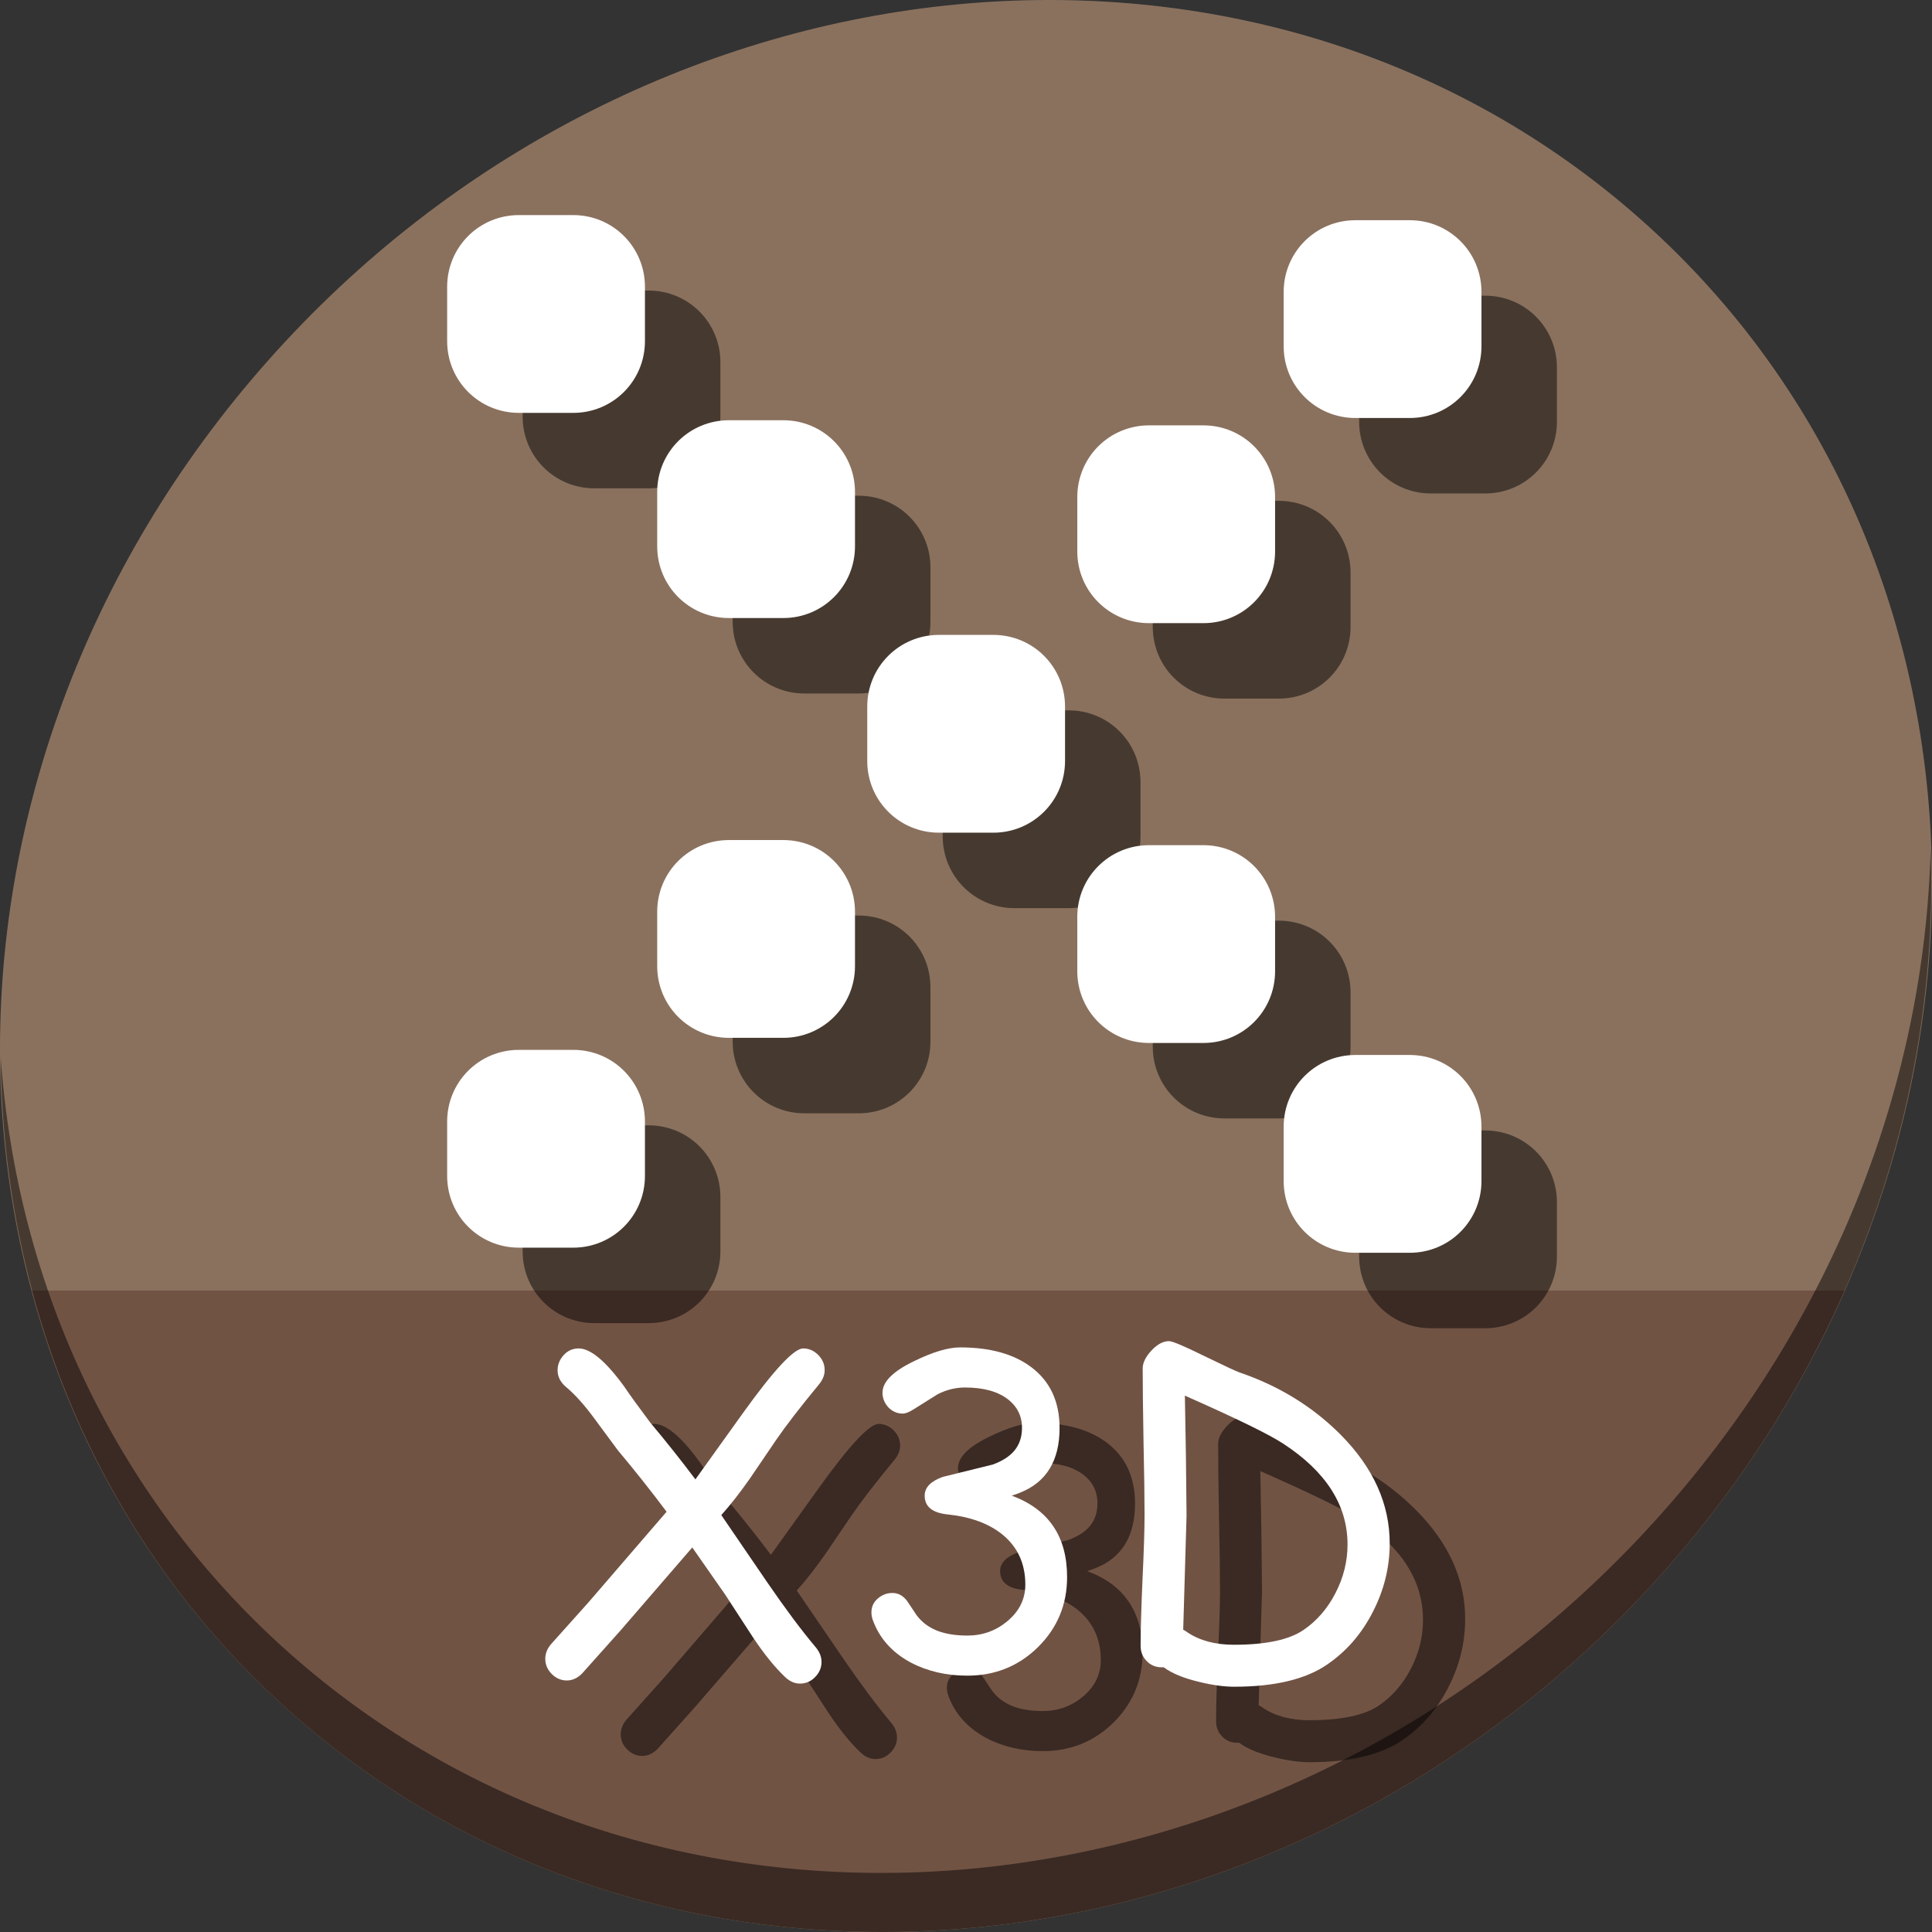 <?xml version="1.0" encoding="UTF-8" standalone="no"?>
<!-- Created with Inkscape (http://www.inkscape.org/) -->

<svg
   xmlns:dc="http://purl.org/dc/elements/1.1/"
   xmlns:cc="http://creativecommons.org/ns#"
   xmlns:rdf="http://www.w3.org/1999/02/22-rdf-syntax-ns#"
   xmlns:svg="http://www.w3.org/2000/svg"
   xmlns="http://www.w3.org/2000/svg"
   xmlns:sodipodi="http://sodipodi.sourceforge.net/DTD/sodipodi-0.dtd"
   xmlns:inkscape="http://www.inkscape.org/namespaces/inkscape"
   width="512"
   height="512"
   id="svg2"
   version="1.1"
   inkscape:version="0.92.2 5c3e80d, 2017-08-06"
   sodipodi:docname="application-vnd.hzn-3d-crossword.svg">
  <rect width="100%" height="100%" fill="#333333" stroke="none"/>
  <defs
     id="defs4" />
  <sodipodi:namedview
     id="base"
     pagecolor="#ffffff"
     bordercolor="#666666"
     borderopacity="1.0"
     inkscape:pageopacity="0.0"
     inkscape:pageshadow="2"
     inkscape:zoom="0.60666666"
     inkscape:cx="88.446672"
     inkscape:cy="172.85094"
     inkscape:document-units="px"
     inkscape:current-layer="layer1"
     showgrid="false"
     inkscape:window-width="1366"
     inkscape:window-height="717"
     inkscape:window-x="0"
     inkscape:window-y="24"
     inkscape:window-maximized="1"
     showguides="false" />
  <g
     inkscape:label="Layer 1"
     inkscape:groupmode="layer"
     id="layer1"
     transform="translate(0,-540.362)">
    <g
       id="g906">
      <path
         style="fill:#8a715e;fill-opacity:1;stroke-width:11.11"
         inkscape:connector-curvature="0"
         d="m 432.913,596.836 c 102.193,88.575 105.827,249.7 8.117,359.899 C 343.32,1066.934 181.28,1084.463 79.087,995.888 -23.106,907.314 -26.74,746.188 70.97,635.989 168.68,525.79 330.72,508.262 432.913,596.836 Z"
         id="path961" />
      <path
         style="fill:#715344;fill-opacity:1;stroke:none;stroke-width:1px;stroke-linecap:butt;stroke-linejoin:miter;stroke-opacity:1"
         d="M 8.365,882.362 C 19.949,925.514 43.552,965.089 79.086,995.888 181.279,1084.462 343.319,1066.934 441.029,956.735 461.38,933.783 477.319,908.617 488.902,882.362 Z"
         id="path963"
         inkscape:connector-curvature="0"
         sodipodi:nodetypes="csscc" />
      <path
         style="opacity:1;stroke-width:11.11;fill:#000000;fill-opacity:0.49"
         inkscape:connector-curvature="0"
         d="M 511.635,765.266 C 510.084,826.577 486.474,889.42 440.669,941.08 342.959,1051.279 180.919,1068.808 78.726,980.233 30.827,938.718 4.497,881.285 0.194,820.591 0.799,886.948 27.117,950.844 79.079,995.881 181.272,1084.456 343.32,1066.918 441.022,956.728 490.727,900.67 514.027,831.437 511.635,765.266 Z"
         id="path965" />
      <g
         style="fill:#000000;fill-opacity:0.49"
         transform="translate(20,20)"
         id="g969">
        <path
           inkscape:connector-curvature="0"
           id="path942"
           d="m 137.507,597.362 h 14.402 c 10.53,0 19.007,8.477 19.007,19.007 v 14.402 c 0,10.53 -8.477,19.007 -19.007,19.007 h -14.402 c -10.53,0 -19.007,-8.477 -19.007,-19.007 V 616.37 c 0,-10.53 8.477,-19.007 19.007,-19.007 z"
           style="fill:#000000;fill-opacity:0.49;stroke:none;stroke-width:4.096;stroke-miterlimit:4;stroke-dasharray:none;stroke-opacity:1" />
        <path
           id="path944"
           d="m 137.507,818.587 h 14.402 c 10.53,0 19.007,8.477 19.007,19.007 v 14.402 c 0,10.53 -8.477,19.007 -19.007,19.007 h -14.402 c -10.53,0 -19.007,-8.477 -19.007,-19.007 v -14.402 c 0,-10.53 8.477,-19.007 19.007,-19.007 z"
           style="fill:#000000;fill-opacity:0.49;stroke:none;stroke-width:4.096;stroke-miterlimit:4;stroke-dasharray:none;stroke-opacity:1"
           inkscape:connector-curvature="0" />
        <path
           id="path946"
           d="m 193.172,651.731 h 14.402 c 10.53,0 19.007,8.477 19.007,19.007 v 14.402 c 0,10.53 -8.477,19.007 -19.007,19.007 h -14.402 c -10.53,0 -19.007,-8.477 -19.007,-19.007 v -14.402 c 0,-10.53 8.477,-19.007 19.007,-19.007 z"
           style="fill:#000000;fill-opacity:0.49;stroke:none;stroke-width:4.096;stroke-miterlimit:4;stroke-dasharray:none;stroke-opacity:1"
           inkscape:connector-curvature="0" />
        <path
           inkscape:connector-curvature="0"
           style="fill:#000000;fill-opacity:0.49;stroke:none;stroke-width:4.096;stroke-miterlimit:4;stroke-dasharray:none;stroke-opacity:1"
           d="m 193.172,762.985 h 14.402 c 10.53,0 19.007,8.477 19.007,19.007 v 14.402 c 0,10.53 -8.477,19.007 -19.007,19.007 h -14.402 c -10.53,0 -19.007,-8.477 -19.007,-19.007 v -14.402 c 0,-10.53 8.477,-19.007 19.007,-19.007 z"
           id="path948" />
        <path
           inkscape:connector-curvature="0"
           style="fill:#000000;fill-opacity:0.49;stroke:none;stroke-width:4.096;stroke-miterlimit:4;stroke-dasharray:none;stroke-opacity:1"
           d="m 248.837,708.616 h 14.402 c 10.53,0 19.007,8.477 19.007,19.007 v 14.402 c 0,10.53 -8.477,19.007 -19.007,19.007 h -14.402 c -10.53,0 -19.007,-8.477 -19.007,-19.007 v -14.402 c 0,-10.53 8.477,-19.007 19.007,-19.007 z"
           id="path950" />
        <path
           id="path952"
           d="m 304.501,653.088 h 14.402 c 10.53,0 19.007,8.477 19.007,19.007 v 14.402 c 0,10.53 -8.477,19.007 -19.007,19.007 h -14.402 c -10.53,0 -19.007,-8.477 -19.007,-19.007 v -14.402 c 0,-10.53 8.477,-19.007 19.007,-19.007 z"
           style="fill:#000000;fill-opacity:0.49;stroke:none;stroke-width:4.096;stroke-miterlimit:4;stroke-dasharray:none;stroke-opacity:1"
           inkscape:connector-curvature="0" />
        <path
           inkscape:connector-curvature="0"
           style="fill:#000000;fill-opacity:0.49;stroke:none;stroke-width:4.096;stroke-miterlimit:4;stroke-dasharray:none;stroke-opacity:1"
           d="m 304.501,764.342 h 14.402 c 10.53,0 19.007,8.477 19.007,19.007 v 14.402 c 0,10.53 -8.477,19.007 -19.007,19.007 h -14.402 c -10.53,0 -19.007,-8.477 -19.007,-19.007 v -14.402 c 0,-10.53 8.477,-19.007 19.007,-19.007 z"
           id="path954" />
        <path
           id="path956"
           d="m 359.194,598.72 h 14.402 c 10.53,0 19.007,8.477 19.007,19.007 v 14.402 c 0,10.53 -8.477,19.007 -19.007,19.007 h -14.402 c -10.53,0 -19.007,-8.477 -19.007,-19.007 v -14.402 c 0,-10.53 8.477,-19.007 19.007,-19.007 z"
           style="fill:#000000;fill-opacity:0.49;stroke:none;stroke-width:4.096;stroke-miterlimit:4;stroke-dasharray:none;stroke-opacity:1"
           inkscape:connector-curvature="0" />
        <path
           id="path958"
           d="m 359.194,819.945 h 14.402 c 10.53,0 19.007,8.477 19.007,19.007 v 14.402 c 0,10.53 -8.477,19.007 -19.007,19.007 h -14.402 c -10.53,0 -19.007,-8.477 -19.007,-19.007 v -14.402 c 0,-10.53 8.477,-19.007 19.007,-19.007 z"
           style="fill:#000000;fill-opacity:0.49;stroke:none;stroke-width:4.096;stroke-miterlimit:4;stroke-dasharray:none;stroke-opacity:1"
           inkscape:connector-curvature="0" />
      </g>
      <g
         id="g980">
        <path
           style="fill:#ffffff;fill-opacity:1;stroke:none;stroke-width:4.096;stroke-miterlimit:4;stroke-dasharray:none;stroke-opacity:1"
           d="m 137.507,597.362 h 14.402 c 10.53,0 19.007,8.477 19.007,19.007 v 14.402 c 0,10.53 -8.477,19.007 -19.007,19.007 h -14.402 c -10.53,0 -19.007,-8.477 -19.007,-19.007 V 616.37 c 0,-10.53 8.477,-19.007 19.007,-19.007 z"
           id="rect866"
           inkscape:connector-curvature="0" />
        <path
           inkscape:connector-curvature="0"
           style="fill:#ffffff;fill-opacity:1;stroke:none;stroke-width:4.096;stroke-miterlimit:4;stroke-dasharray:none;stroke-opacity:1"
           d="m 137.507,818.587 h 14.402 c 10.53,0 19.007,8.477 19.007,19.007 v 14.402 c 0,10.53 -8.477,19.007 -19.007,19.007 h -14.402 c -10.53,0 -19.007,-8.477 -19.007,-19.007 v -14.402 c 0,-10.53 8.477,-19.007 19.007,-19.007 z"
           id="path875" />
        <path
           inkscape:connector-curvature="0"
           style="fill:#ffffff;fill-opacity:1;stroke:none;stroke-width:4.096;stroke-miterlimit:4;stroke-dasharray:none;stroke-opacity:1"
           d="m 193.172,651.731 h 14.402 c 10.53,0 19.007,8.477 19.007,19.007 v 14.402 c 0,10.53 -8.477,19.007 -19.007,19.007 h -14.402 c -10.53,0 -19.007,-8.477 -19.007,-19.007 v -14.402 c 0,-10.53 8.477,-19.007 19.007,-19.007 z"
           id="path881" />
        <path
           id="path885"
           d="m 193.172,762.985 h 14.402 c 10.53,0 19.007,8.477 19.007,19.007 v 14.402 c 0,10.53 -8.477,19.007 -19.007,19.007 h -14.402 c -10.53,0 -19.007,-8.477 -19.007,-19.007 v -14.402 c 0,-10.53 8.477,-19.007 19.007,-19.007 z"
           style="fill:#ffffff;fill-opacity:1;stroke:none;stroke-width:4.096;stroke-miterlimit:4;stroke-dasharray:none;stroke-opacity:1"
           inkscape:connector-curvature="0" />
        <path
           id="path893"
           d="m 248.837,708.616 h 14.402 c 10.53,0 19.007,8.477 19.007,19.007 v 14.402 c 0,10.53 -8.477,19.007 -19.007,19.007 h -14.402 c -10.53,0 -19.007,-8.477 -19.007,-19.007 v -14.402 c 0,-10.53 8.477,-19.007 19.007,-19.007 z"
           style="fill:#ffffff;fill-opacity:1;stroke:none;stroke-width:4.096;stroke-miterlimit:4;stroke-dasharray:none;stroke-opacity:1"
           inkscape:connector-curvature="0" />
        <path
           inkscape:connector-curvature="0"
           style="fill:#ffffff;fill-opacity:1;stroke:none;stroke-width:4.096;stroke-miterlimit:4;stroke-dasharray:none;stroke-opacity:1"
           d="m 304.501,653.088 h 14.402 c 10.53,0 19.007,8.477 19.007,19.007 v 14.402 c 0,10.53 -8.477,19.007 -19.007,19.007 h -14.402 c -10.53,0 -19.007,-8.477 -19.007,-19.007 v -14.402 c 0,-10.53 8.477,-19.007 19.007,-19.007 z"
           id="path901" />
        <path
           id="path905"
           d="m 304.501,764.342 h 14.402 c 10.53,0 19.007,8.477 19.007,19.007 v 14.402 c 0,10.53 -8.477,19.007 -19.007,19.007 h -14.402 c -10.53,0 -19.007,-8.477 -19.007,-19.007 v -14.402 c 0,-10.53 8.477,-19.007 19.007,-19.007 z"
           style="fill:#ffffff;fill-opacity:1;stroke:none;stroke-width:4.096;stroke-miterlimit:4;stroke-dasharray:none;stroke-opacity:1"
           inkscape:connector-curvature="0" />
        <path
           inkscape:connector-curvature="0"
           style="fill:#ffffff;fill-opacity:1;stroke:none;stroke-width:4.096;stroke-miterlimit:4;stroke-dasharray:none;stroke-opacity:1"
           d="m 359.194,598.72 h 14.402 c 10.53,0 19.007,8.477 19.007,19.007 v 14.402 c 0,10.53 -8.477,19.007 -19.007,19.007 h -14.402 c -10.53,0 -19.007,-8.477 -19.007,-19.007 v -14.402 c 0,-10.53 8.477,-19.007 19.007,-19.007 z"
           id="path909" />
        <path
           inkscape:connector-curvature="0"
           style="fill:#ffffff;fill-opacity:1;stroke:none;stroke-width:4.096;stroke-miterlimit:4;stroke-dasharray:none;stroke-opacity:1"
           d="m 359.194,819.945 h 14.402 c 10.53,0 19.007,8.477 19.007,19.007 v 14.402 c 0,10.53 -8.477,19.007 -19.007,19.007 h -14.402 c -10.53,0 -19.007,-8.477 -19.007,-19.007 v -14.402 c 0,-10.53 8.477,-19.007 19.007,-19.007 z"
           id="path917" />
      </g>
      <g
         aria-label="X3D"
         transform="translate(43.704,547.602)"
         style="font-style:normal;font-weight:normal;font-size:40px;line-height:1.25;font-family:sans-serif;letter-spacing:0px;word-spacing:0px;fill:#000000;fill-opacity:0.49;stroke:none"
         id="g940">
        <path
           d="m 193.345,379.63 q -7.415,8.965 -11.4,14.775 l -6.917,10.182 q -4.04,5.755 -7.581,9.684 L 179.621,432.091 q 7.249,10.57 12.894,17.266 1.494,1.826 1.494,3.818 0,2.324 -1.716,4.04 -1.66,1.716 -3.984,1.716 -2.103,0 -3.929,-1.716 -4.095,-3.874 -8.522,-10.514 l -7.415,-11.4 -8.688,-12.451 -19.036,22.025 -10.182,11.4 q -1.826,1.826 -4.04,1.826 -2.269,0 -3.984,-1.716 -1.716,-1.715 -1.716,-4.04 0,-1.992 1.439,-3.763 l 9.961,-11.123 20.752,-24.072 q -6.087,-8.135 -12.949,-16.325 l -6.419,-8.688 q -3.874,-5.202 -7.194,-7.969 -2.324,-1.937 -2.324,-4.482 0,-2.269 1.605,-4.04 1.605,-1.771 3.984,-1.771 4.704,0 12.008,10.016 2.269,3.376 6.917,9.574 6.309,7.526 12.008,15.107 l 12.617,-17.598 q 12.285,-17.1 15.938,-17.1 2.269,0 3.984,1.715 1.715,1.715 1.715,4.04 0,1.937 -1.494,3.763 z"
           style="font-style:normal;font-variant:normal;font-weight:normal;font-stretch:normal;font-size:113.333px;font-family:'Comic Sans MS';-inkscape-font-specification:'Comic Sans MS';fill:#000000;fill-opacity:0.49"
           id="path934"
           inkscape:connector-curvature="0" />
        <path
           d="m 232.635,456.827 q -8.356,0 -14.997,-3.486 -7.471,-4.04 -10.072,-11.344 -0.332,-0.996 -0.332,-1.937 0,-2.214 1.66,-3.652 1.715,-1.494 3.929,-1.494 2.214,0 3.818,2.048 l 2.546,3.818 q 1.992,2.712 5.368,4.095 3.376,1.328 8.079,1.328 6.032,0 10.57,-3.763 4.814,-3.984 4.814,-9.74 0,-8.356 -6.143,-13.337 -5.423,-4.316 -14.388,-5.257 -6.143,-0.609 -6.143,-4.98 0,-3.265 4.814,-4.98 l 13.226,-3.265 q 3.818,-1.383 5.755,-3.708 1.937,-2.38 1.992,-5.755 0.111,-4.87 -3.763,-7.858 -4.04,-3.099 -11.344,-3.099 -3.763,0 -7.305,1.826 l -6.253,3.929 q -1.826,1.162 -2.933,1.162 -2.214,0 -3.818,-1.66 -1.549,-1.715 -1.549,-3.874 0,-4.372 8.467,-8.411 7.36,-3.597 12.119,-3.597 11.898,0 18.87,5.257 7.471,5.645 7.471,16.104 0,13.005 -10.514,17.155 -0.941,0.387 -2.158,0.775 7.36,2.712 11.012,8.135 3.652,5.368 3.652,13.447 0,10.902 -7.692,18.538 -7.692,7.581 -18.76,7.581 z"
           style="font-style:normal;font-variant:normal;font-weight:normal;font-stretch:normal;font-size:113.333px;font-family:'Comic Sans MS';-inkscape-font-specification:'Comic Sans MS';fill:#000000;fill-opacity:0.49"
           id="path936"
           inkscape:connector-curvature="0" />
        <path
           d="m 327.984,453.894 q -8.577,5.866 -24.626,5.866 -4.04,0 -9.242,-1.273 -6.253,-1.494 -9.408,-3.874 h -0.553 q -2.38,0 -3.984,-1.66 -1.605,-1.66 -1.605,-4.04 0,-5.811 0.498,-17.376 0.553,-11.621 0.553,-17.432 0,-6.475 -0.277,-19.313 -0.221,-12.894 -0.221,-19.368 0,-2.269 2.324,-4.759 2.324,-2.49 4.648,-2.49 1.328,0 8.854,3.708 8.522,4.15 9.85,4.593 15.716,5.368 26.784,16.491 13.005,13.115 13.005,28.831 0,9.463 -4.482,18.151 -4.427,8.688 -12.119,13.945 z m -11.621,-58.548 q -5.645,-3.708 -26.064,-12.728 l 0.277,15.938 0.166,15.882 -0.885,30.215 q 0.387,0.166 1.162,0.719 4.87,3.265 12.285,3.265 12.617,0 18.372,-3.874 5.368,-3.652 8.522,-9.795 3.21,-6.198 3.21,-12.894 0,-15.605 -17.044,-26.729 z"
           style="font-style:normal;font-variant:normal;font-weight:normal;font-stretch:normal;font-size:113.333px;font-family:'Comic Sans MS';-inkscape-font-specification:'Comic Sans MS';fill:#000000;fill-opacity:0.49"
           id="path938"
           inkscape:connector-curvature="0" />
      </g>
      <g
         id="flowRoot919"
         style="font-style:normal;font-weight:normal;font-size:40px;line-height:1.25;font-family:sans-serif;letter-spacing:0px;word-spacing:0px;fill:#000000;fill-opacity:1;stroke:none"
         transform="translate(23.704,527.602)"
         aria-label="X3D">
        <path
           inkscape:connector-curvature="0"
           id="path927"
           style="font-style:normal;font-variant:normal;font-weight:normal;font-stretch:normal;font-size:113.333px;font-family:'Comic Sans MS';-inkscape-font-specification:'Comic Sans MS';fill:#ffffff"
           d="m 193.345,379.63 q -7.415,8.965 -11.4,14.775 l -6.917,10.182 q -4.04,5.755 -7.581,9.684 L 179.621,432.091 q 7.249,10.57 12.894,17.266 1.494,1.826 1.494,3.818 0,2.324 -1.716,4.04 -1.66,1.716 -3.984,1.716 -2.103,0 -3.929,-1.716 -4.095,-3.874 -8.522,-10.514 l -7.415,-11.4 -8.688,-12.451 -19.036,22.025 -10.182,11.4 q -1.826,1.826 -4.04,1.826 -2.269,0 -3.984,-1.716 -1.716,-1.715 -1.716,-4.04 0,-1.992 1.439,-3.763 l 9.961,-11.123 20.752,-24.072 q -6.087,-8.135 -12.949,-16.325 l -6.419,-8.688 q -3.874,-5.202 -7.194,-7.969 -2.324,-1.937 -2.324,-4.482 0,-2.269 1.605,-4.04 1.605,-1.771 3.984,-1.771 4.704,0 12.008,10.016 2.269,3.376 6.917,9.574 6.309,7.526 12.008,15.107 l 12.617,-17.598 q 12.285,-17.1 15.938,-17.1 2.269,0 3.984,1.715 1.715,1.715 1.715,4.04 0,1.937 -1.494,3.763 z" />
        <path
           inkscape:connector-curvature="0"
           id="path929"
           style="font-style:normal;font-variant:normal;font-weight:normal;font-stretch:normal;font-size:113.333px;font-family:'Comic Sans MS';-inkscape-font-specification:'Comic Sans MS';fill:#ffffff"
           d="m 232.635,456.827 q -8.356,0 -14.997,-3.486 -7.471,-4.04 -10.072,-11.344 -0.332,-0.996 -0.332,-1.937 0,-2.214 1.66,-3.652 1.715,-1.494 3.929,-1.494 2.214,0 3.818,2.048 l 2.546,3.818 q 1.992,2.712 5.368,4.095 3.376,1.328 8.079,1.328 6.032,0 10.57,-3.763 4.814,-3.984 4.814,-9.74 0,-8.356 -6.143,-13.337 -5.423,-4.316 -14.388,-5.257 -6.143,-0.609 -6.143,-4.98 0,-3.265 4.814,-4.98 l 13.226,-3.265 q 3.818,-1.383 5.755,-3.708 1.937,-2.38 1.992,-5.755 0.111,-4.87 -3.763,-7.858 -4.04,-3.099 -11.344,-3.099 -3.763,0 -7.305,1.826 l -6.253,3.929 q -1.826,1.162 -2.933,1.162 -2.214,0 -3.818,-1.66 -1.549,-1.715 -1.549,-3.874 0,-4.372 8.467,-8.411 7.36,-3.597 12.119,-3.597 11.898,0 18.87,5.257 7.471,5.645 7.471,16.104 0,13.005 -10.514,17.155 -0.941,0.387 -2.158,0.775 7.36,2.712 11.012,8.135 3.652,5.368 3.652,13.447 0,10.902 -7.692,18.538 -7.692,7.581 -18.76,7.581 z" />
        <path
           inkscape:connector-curvature="0"
           id="path931"
           style="font-style:normal;font-variant:normal;font-weight:normal;font-stretch:normal;font-size:113.333px;font-family:'Comic Sans MS';-inkscape-font-specification:'Comic Sans MS';fill:#ffffff"
           d="m 327.984,453.894 q -8.577,5.866 -24.626,5.866 -4.04,0 -9.242,-1.273 -6.253,-1.494 -9.408,-3.874 h -0.553 q -2.38,0 -3.984,-1.66 -1.605,-1.66 -1.605,-4.04 0,-5.811 0.498,-17.376 0.553,-11.621 0.553,-17.432 0,-6.475 -0.277,-19.313 -0.221,-12.894 -0.221,-19.368 0,-2.269 2.324,-4.759 2.324,-2.49 4.648,-2.49 1.328,0 8.854,3.708 8.522,4.15 9.85,4.593 15.716,5.368 26.784,16.491 13.005,13.115 13.005,28.831 0,9.463 -4.482,18.151 -4.427,8.688 -12.119,13.945 z m -11.621,-58.548 q -5.645,-3.708 -26.064,-12.728 l 0.277,15.938 0.166,15.882 -0.885,30.215 q 0.387,0.166 1.162,0.719 4.87,3.265 12.285,3.265 12.617,0 18.372,-3.874 5.368,-3.652 8.522,-9.795 3.21,-6.198 3.21,-12.894 0,-15.605 -17.044,-26.729 z" />
      </g>
    </g>
  </g>
</svg>
